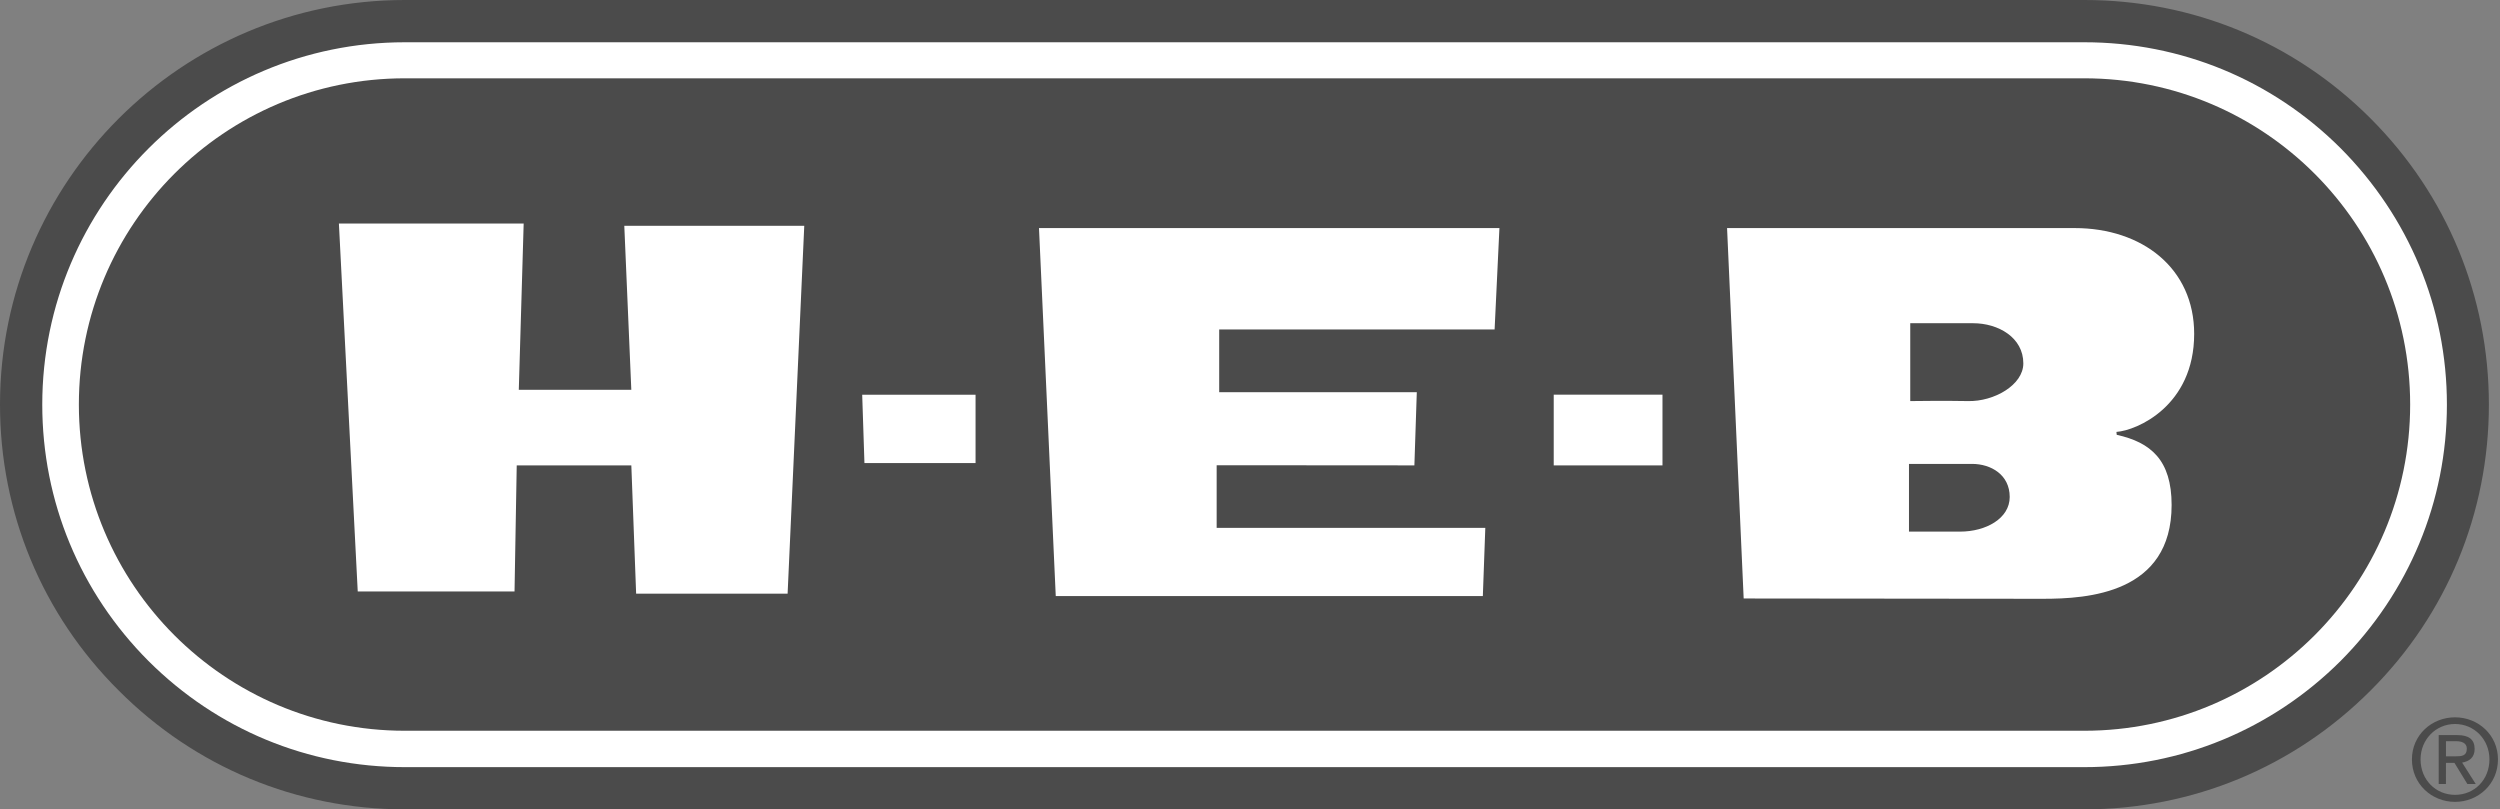 <?xml version="1.0" encoding="UTF-8"?> <svg xmlns="http://www.w3.org/2000/svg" width="139" height="45" viewBox="0 0 139 45" fill="none"><rect x="0" y="0" width="139" height="45" fill="#808080" stroke="none"/><path d="M131.101 37.577C127.232 41.633 122.074 43.855 116.622 43.855H21.7C16.242 43.855 11.087 41.633 7.206 37.577C3.347 33.529 1.218 28.142 1.218 22.404C1.218 10.584 10.41 0.962 21.7 0.962H116.622C122.074 0.962 127.232 3.188 131.101 7.249C134.959 11.289 137.085 16.687 137.085 22.404C137.085 28.142 134.959 33.528 131.101 37.577Z" fill="white"></path><path d="M130.135 36.752C126.323 40.552 121.251 42.653 115.887 42.653H22.508C17.122 42.653 12.066 40.552 8.257 36.753C4.451 32.937 2.35 27.881 2.35 22.495C2.35 11.374 11.393 2.35 22.508 2.35H115.887C121.251 2.35 126.322 4.432 130.135 8.238C133.931 12.053 136.048 17.109 136.048 22.495C136.048 27.881 133.931 32.937 130.135 36.752L130.135 36.752ZM131.799 6.58C127.551 2.331 121.903 0 115.887 0H22.508C10.102 0 0 10.074 0 22.495C0 28.499 2.341 34.159 6.605 38.398C10.85 42.653 16.495 45 22.508 45H115.887C121.903 45 127.551 42.653 131.799 38.398C136.051 34.159 138.382 28.499 138.382 22.495C138.382 16.473 136.051 10.832 131.799 6.58" fill="#4B4B4B"></path><path d="M115.886 4.354H22.504C12.495 4.354 4.385 12.474 4.385 22.492C4.385 32.504 12.495 40.63 22.504 40.63H115.886C125.898 40.63 134.005 32.504 134.005 22.492C134.005 12.474 125.898 4.354 115.886 4.354" fill="#4B4B4B"></path><path fill-rule="evenodd" clip-rule="evenodd" d="M136.5 44.584C137.796 44.584 138.887 43.589 138.887 42.221C138.887 40.871 137.796 39.883 136.5 39.883C135.2 39.883 134.103 40.871 134.103 42.221C134.103 43.589 135.2 44.584 136.5 44.584H136.5ZM134.583 42.221C134.583 41.117 135.431 40.254 136.5 40.254C137.572 40.254 138.413 41.117 138.413 42.221C138.413 43.359 137.571 44.194 136.5 44.194C135.431 44.194 134.583 43.359 134.583 42.221ZM135.995 42.417H136.468L137.185 43.589H137.65L136.895 42.401C137.285 42.331 137.59 42.124 137.59 41.644C137.59 41.118 137.272 40.871 136.627 40.871H135.592V43.589H135.994L135.995 42.417ZM135.995 42.052V41.211H136.572C136.849 41.211 137.155 41.301 137.155 41.619C137.155 42.046 136.849 42.052 136.5 42.052H135.995Z" fill="#4B4B4B"></path><path d="M18.843 12.428H29.116L28.845 21.673H35.101L34.711 12.553H44.717L43.791 33.007H35.369L35.102 25.875H28.73L28.608 32.885H19.89L18.843 12.428ZM57.768 12.681H83.368L83.1 18.32H67.787V21.805H78.774L78.64 25.875L67.646 25.867V29.351H82.583L82.446 33.142H58.7L57.768 12.681ZM47.938 21.946H54.241V25.746H48.063L47.938 21.946ZM86.387 25.875H92.434V21.945H86.387V25.875ZM96.948 33.275L96.025 12.681H115.347C119.122 12.681 121.996 14.928 121.996 18.563C121.996 22.571 118.804 23.936 117.673 24.014L117.69 24.176C119.582 24.594 120.742 25.576 120.742 28.078C120.742 33.007 116.072 33.293 113.585 33.293L96.947 33.276" fill="white"></path><path d="M106.139 29.558V25.793H109.645C110.699 25.793 111.74 26.395 111.74 27.632C111.74 28.829 110.412 29.558 108.981 29.558H106.139ZM106.21 22.3V17.971H109.704C111.107 17.971 112.497 18.766 112.497 20.205C112.497 21.405 110.867 22.334 109.421 22.3C108.205 22.273 106.21 22.3 106.21 22.3Z" fill="#4B4B4B"></path></svg> 